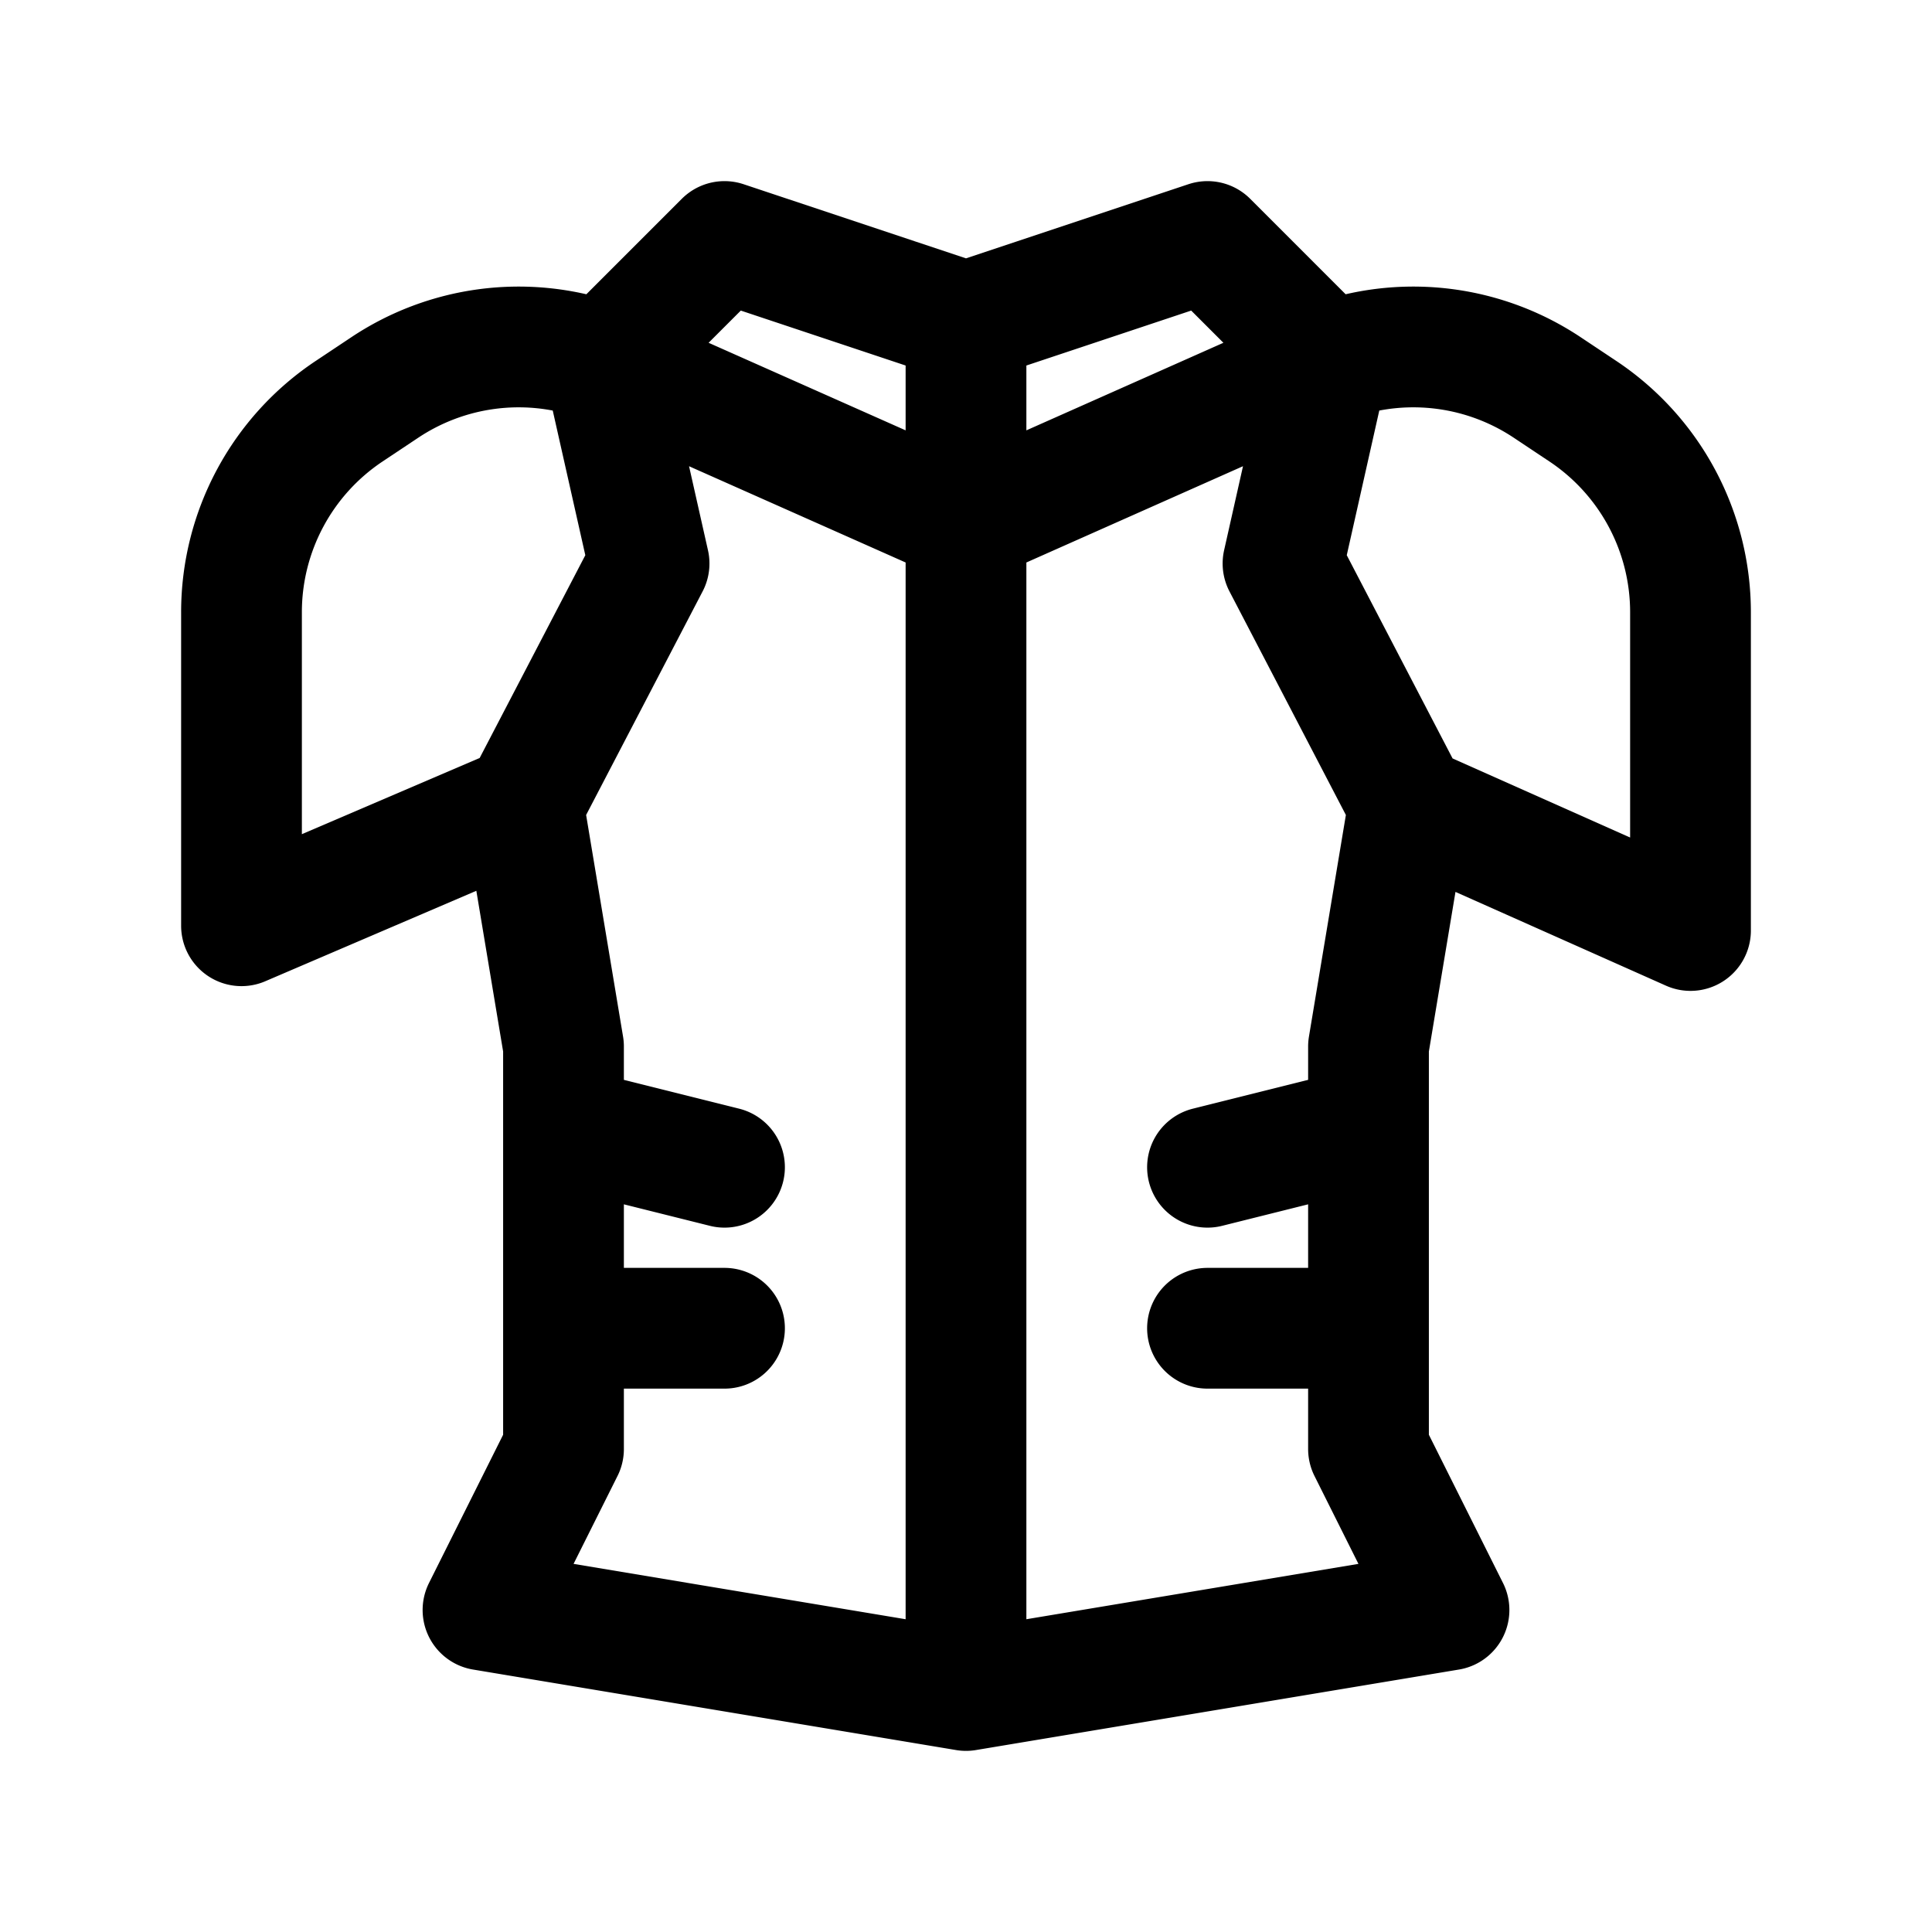 <svg id="armour" xmlns="http://www.w3.org/2000/svg" fill="none" viewBox="0 0 24 24">
    <path stroke="currentColor" stroke-linecap="round" stroke-linejoin="round" stroke-width="1.5"
          d="m12 21-6-1 1-2v-1.5m5 4.5V6.5M12 21l6-1-1-2v-1.5M6.5 10l.5 3v1m-.5-4L3 11.5V7.606a3 3 0 0 1 1.336-2.497l.443-.295a3 3 0 0 1 2.613-.35L7.5 4.5m-1 5.5 1.563-3L7.5 4.5m4.5 2-4.5-2m4.5 2V4m0 2.5 4.5-2m-9 0L9 3l3 1m0 0 3-1 1.5 1.5M7 14l2 .5M7 14v2.5m0 0h2m8.5-6.5-.5 3v1m.5-4 3.5 1.559V7.606a3 3 0 0 0-1.336-2.497l-.443-.295a3 3 0 0 0-2.613-.35L16.5 4.5m1 5.5-1.562-3 .562-2.5M17 14l-2 .5m2-.5v2.5m0 0h-2"/>
</svg>